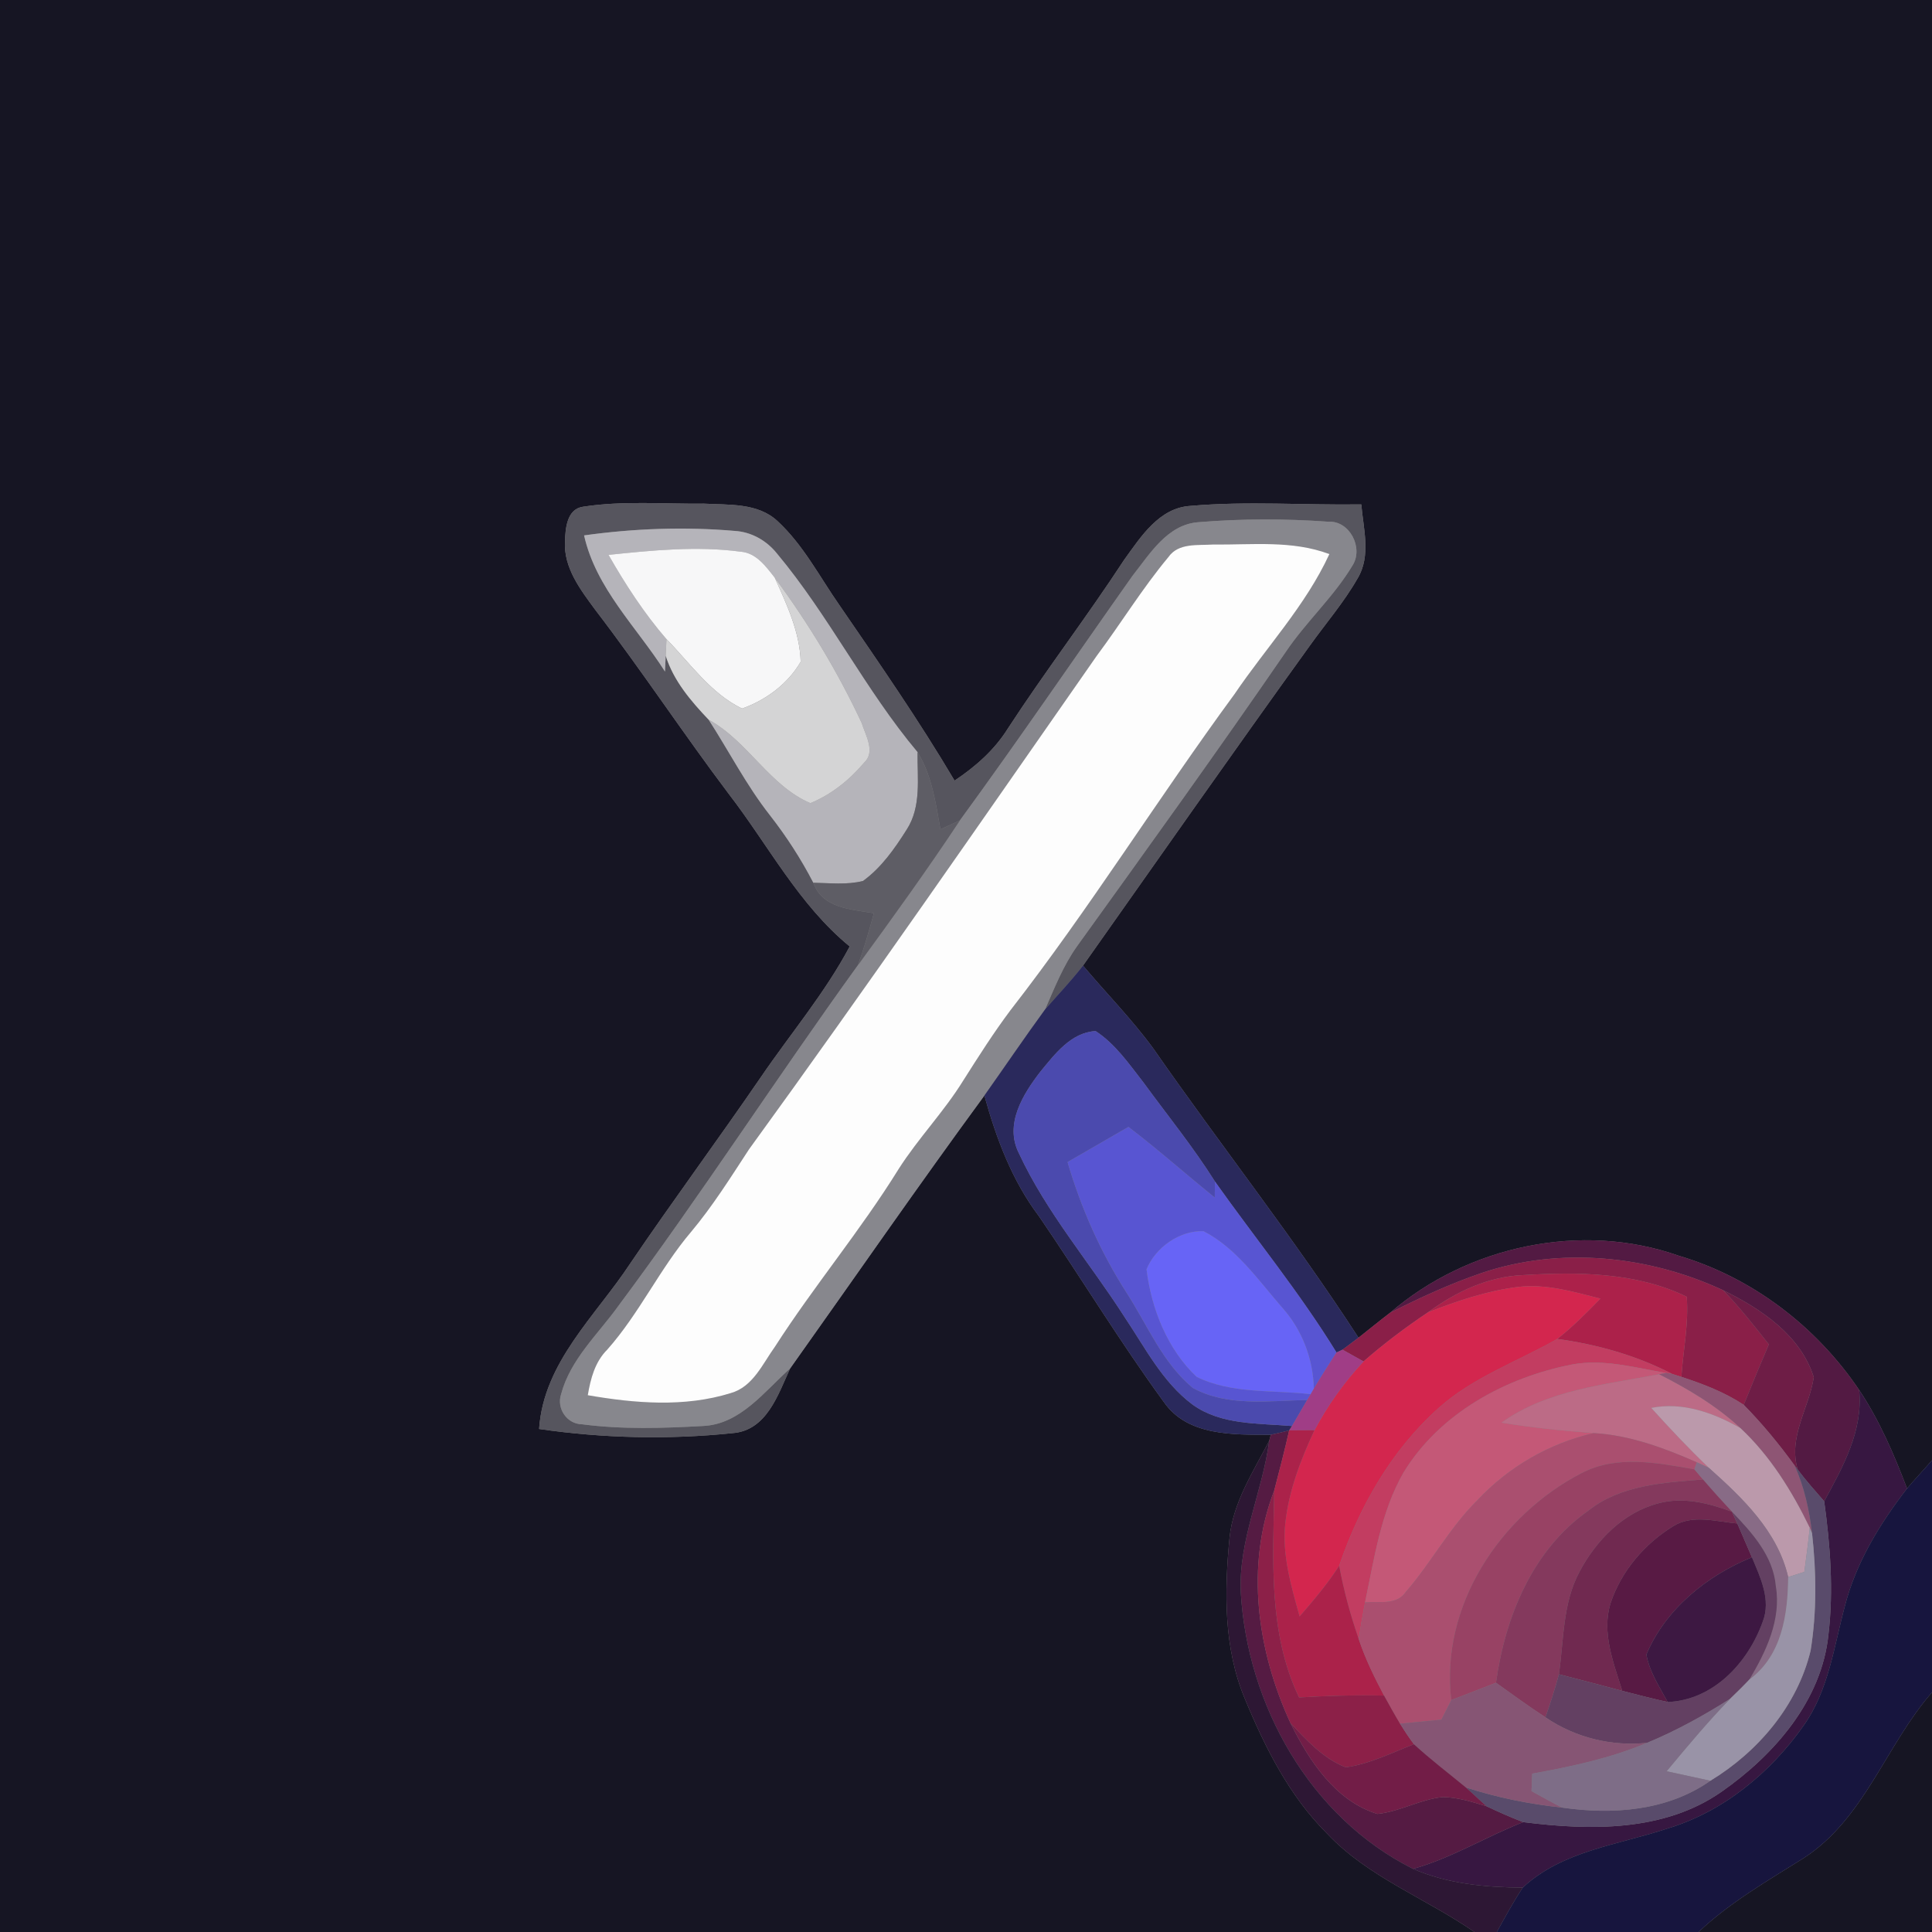 <?xml version="1.0" encoding="UTF-8" ?>
<!DOCTYPE svg PUBLIC "-//W3C//DTD SVG 1.1//EN" "http://www.w3.org/Graphics/SVG/1.1/DTD/svg11.dtd">
<svg width="250pt" height="250pt" viewBox="0 0 250 250" version="1.1" xmlns="http://www.w3.org/2000/svg">
<rect x="0" y="0" width="250" height="250" fill="#808080" stroke="none"/>
<g id="#161523ff">
<path fill="#161523" opacity="1.00" d=" M 0.00 0.00 L 250.00 0.00 L 250.00 188.96 C 248.94 190.19 247.82 191.37 246.77 192.61 C 245.08 188.19 243.21 183.80 240.57 179.86 C 235.04 171.66 226.74 165.30 217.22 162.49 C 204.64 158.05 189.91 161.21 179.88 169.87 C 178.49 170.92 177.16 172.03 175.79 173.10 C 167.47 160.26 157.97 148.24 149.24 135.68 C 146.47 131.89 143.16 128.54 140.14 124.95 C 149.89 111.14 159.60 97.27 169.49 83.55 C 171.56 80.65 173.91 77.94 175.68 74.83 C 177.43 71.92 176.42 68.42 176.15 65.27 C 168.79 65.38 161.41 64.82 154.08 65.46 C 150.00 65.69 147.64 69.44 145.48 72.42 C 140.64 79.83 135.24 86.86 130.41 94.28 C 128.68 97.05 126.21 99.22 123.52 101.01 C 118.92 93.23 113.76 85.80 108.65 78.35 C 106.06 74.65 103.96 70.52 100.60 67.42 C 98.04 65.04 94.28 65.35 91.05 65.17 C 85.85 65.23 80.61 64.77 75.45 65.57 C 73.36 65.86 73.16 68.36 73.11 70.03 C 72.91 73.47 75.12 76.32 77.04 78.93 C 83.00 86.71 88.40 94.91 94.30 102.73 C 99.43 109.38 103.36 117.07 109.95 122.47 C 106.74 128.52 102.29 133.75 98.45 139.39 C 92.90 147.49 87.05 155.38 81.54 163.51 C 77.06 170.31 70.34 176.27 69.76 184.91 C 78.02 186.11 86.46 186.31 94.76 185.45 C 99.21 185.13 100.67 180.48 102.24 177.08 C 110.61 165.30 118.83 153.41 127.38 141.76 C 128.91 147.31 130.96 152.78 134.46 157.41 C 139.91 165.37 144.92 173.64 150.61 181.43 C 153.68 185.86 159.64 185.64 164.44 185.66 L 164.24 186.43 C 162.17 190.45 159.56 194.38 159.10 199.00 C 158.43 205.95 158.33 213.28 161.09 219.83 C 163.70 226.14 166.84 232.40 171.73 237.27 C 177.05 242.92 184.51 245.64 190.79 250.00 L 0.00 250.00 L 0.00 0.00 Z" />
<path fill="#161523" opacity="1.00" d=" M 233.42 240.42 C 241.28 235.31 244.03 225.81 250.00 218.99 L 250.00 250.00 L 219.79 250.00 C 223.86 246.16 228.71 243.38 233.42 240.42 Z" />
</g>
<g id="#56555eff">
<path fill="#56555e" opacity="1.00" d=" M 75.45 65.57 C 80.61 64.77 85.85 65.23 91.05 65.17 C 94.28 65.35 98.04 65.04 100.60 67.42 C 103.96 70.52 106.06 74.65 108.65 78.35 C 113.76 85.80 118.92 93.23 123.52 101.01 C 126.21 99.22 128.68 97.05 130.41 94.28 C 135.24 86.86 140.64 79.83 145.48 72.42 C 147.64 69.44 150.00 65.69 154.08 65.46 C 161.41 64.82 168.79 65.38 176.15 65.27 C 176.42 68.42 177.43 71.92 175.68 74.83 C 173.91 77.94 171.56 80.65 169.49 83.55 C 159.60 97.27 149.89 111.14 140.14 124.95 C 138.61 126.92 136.88 128.73 135.24 130.61 C 136.46 127.81 137.59 124.94 139.37 122.44 C 148.46 109.82 157.55 97.20 166.36 84.38 C 169.00 80.45 172.59 77.23 175.02 73.16 C 176.45 70.92 174.67 67.36 171.90 67.51 C 166.31 67.11 160.68 67.11 155.10 67.57 C 151.06 67.85 148.80 71.67 146.54 74.52 C 139.09 85.06 131.83 95.73 124.22 106.15 C 123.59 106.44 122.32 107.03 121.69 107.32 C 121.09 103.90 120.58 100.34 118.73 97.33 C 111.95 89.26 107.27 79.67 100.51 71.59 C 99.17 69.93 97.22 68.83 95.08 68.70 C 88.59 68.14 82.02 68.38 75.58 69.28 C 77.12 76.15 82.39 81.14 86.05 86.90 C 86.07 86.39 86.12 85.36 86.14 84.85 C 87.16 88.10 89.40 90.71 91.70 93.13 C 94.35 97.24 96.59 101.62 99.62 105.48 C 101.76 108.22 103.65 111.14 105.25 114.23 C 106.43 117.57 110.14 117.65 113.08 118.17 C 112.45 120.44 111.83 122.71 111.00 124.92 C 100.48 139.48 90.74 154.60 80.00 169.01 C 77.37 172.67 73.80 175.91 72.61 180.40 C 71.99 182.23 73.34 184.27 75.31 184.30 C 80.50 184.98 85.79 184.81 91.01 184.52 C 95.83 184.28 98.92 180.03 102.24 177.08 C 100.67 180.48 99.21 185.13 94.76 185.45 C 86.46 186.31 78.02 186.11 69.76 184.91 C 70.34 176.27 77.06 170.31 81.54 163.51 C 87.05 155.38 92.90 147.49 98.45 139.39 C 102.29 133.75 106.74 128.52 109.95 122.47 C 103.36 117.07 99.43 109.38 94.30 102.73 C 88.40 94.91 83.00 86.71 77.04 78.93 C 75.12 76.32 72.91 73.47 73.11 70.03 C 73.16 68.36 73.36 65.86 75.45 65.57 Z" />
</g>
<g id="#87878dff">
<path fill="#87878d" opacity="1.00" d=" M 146.54 74.52 C 148.80 71.67 151.06 67.85 155.10 67.57 C 160.68 67.11 166.31 67.11 171.90 67.51 C 174.67 67.36 176.45 70.92 175.02 73.16 C 172.59 77.23 169.00 80.45 166.36 84.38 C 157.55 97.20 148.46 109.82 139.37 122.44 C 137.59 124.94 136.46 127.81 135.24 130.61 C 132.56 134.28 130.01 138.05 127.38 141.76 C 118.83 153.41 110.61 165.30 102.24 177.08 C 98.92 180.03 95.83 184.28 91.01 184.52 C 85.79 184.81 80.50 184.98 75.31 184.30 C 73.34 184.27 71.99 182.23 72.61 180.40 C 73.80 175.91 77.37 172.67 80.00 169.01 C 90.74 154.60 100.48 139.48 111.00 124.92 C 115.51 118.74 119.99 112.54 124.22 106.15 C 131.83 95.73 139.09 85.06 146.54 74.52 M 151.18 72.10 C 147.81 76.14 145.06 80.65 141.92 84.86 C 127.01 106.22 112.21 127.66 96.91 148.74 C 94.53 152.38 92.22 156.07 89.42 159.41 C 85.37 164.18 82.74 169.95 78.58 174.64 C 76.99 176.22 76.42 178.40 76.06 180.54 C 82.13 181.59 88.57 182.13 94.54 180.27 C 97.43 179.47 98.67 176.49 100.28 174.26 C 105.33 166.40 111.37 159.21 116.29 151.26 C 118.83 147.28 122.15 143.86 124.64 139.83 C 126.60 136.74 128.56 133.65 130.75 130.73 C 141.03 117.52 149.86 103.28 159.76 89.80 C 163.85 83.76 168.94 78.38 172.02 71.70 C 167.20 69.88 161.99 70.52 156.96 70.46 C 154.98 70.60 152.49 70.21 151.18 72.10 Z" />
</g>
<g id="#b5b4baff">
<path fill="#b5b4ba" opacity="1.00" d=" M 75.58 69.28 C 82.02 68.38 88.59 68.14 95.08 68.70 C 97.22 68.83 99.17 69.93 100.51 71.59 C 107.27 79.67 111.95 89.26 118.73 97.33 C 118.69 100.68 119.26 104.38 117.32 107.36 C 115.77 109.81 114.05 112.28 111.67 114.00 C 109.57 114.53 107.38 114.26 105.25 114.23 C 103.65 111.14 101.76 108.22 99.62 105.48 C 96.59 101.62 94.35 97.24 91.70 93.13 C 96.77 95.90 99.56 101.67 104.86 103.93 C 107.56 102.82 109.91 100.94 111.79 98.72 C 113.34 97.32 112.01 95.17 111.51 93.57 C 108.42 86.94 104.60 80.63 100.25 74.75 C 99.11 73.30 97.86 71.55 95.86 71.39 C 90.17 70.63 84.41 71.21 78.74 71.80 C 80.93 75.63 83.34 79.35 86.24 82.70 C 86.21 83.24 86.17 84.31 86.14 84.85 C 86.12 85.36 86.07 86.39 86.05 86.90 C 82.39 81.14 77.12 76.15 75.58 69.28 Z" />
</g>
<g id="#f7f7f8ff">
<path fill="#f7f7f8" opacity="1.00" d=" M 78.74 71.80 C 84.41 71.21 90.17 70.63 95.86 71.39 C 97.86 71.55 99.11 73.30 100.25 74.75 C 101.80 78.20 103.50 81.78 103.61 85.63 C 101.96 88.49 99.10 90.60 96.02 91.69 C 91.96 89.72 89.32 85.85 86.24 82.70 C 83.34 79.35 80.93 75.63 78.74 71.80 Z" />
</g>
<g id="#fdfdfdff">
<path fill="#fdfdfd" opacity="1.00" d=" M 151.18 72.10 C 152.49 70.21 154.98 70.60 156.96 70.46 C 161.99 70.52 167.20 69.88 172.02 71.70 C 168.94 78.38 163.85 83.76 159.76 89.80 C 149.86 103.28 141.03 117.52 130.75 130.73 C 128.56 133.65 126.60 136.74 124.64 139.83 C 122.15 143.86 118.83 147.28 116.29 151.26 C 111.37 159.21 105.33 166.40 100.28 174.26 C 98.67 176.49 97.43 179.47 94.54 180.27 C 88.57 182.13 82.13 181.59 76.06 180.54 C 76.42 178.40 76.99 176.22 78.58 174.64 C 82.74 169.95 85.37 164.18 89.42 159.41 C 92.22 156.07 94.53 152.38 96.91 148.74 C 112.21 127.66 127.01 106.22 141.92 84.86 C 145.06 80.65 147.81 76.14 151.18 72.10 Z" />
</g>
<g id="#d4d4d5ff">
<path fill="#d4d4d5" opacity="1.00" d=" M 100.25 74.75 C 104.60 80.63 108.42 86.94 111.51 93.57 C 112.01 95.17 113.34 97.32 111.79 98.72 C 109.91 100.94 107.56 102.82 104.86 103.93 C 99.56 101.67 96.77 95.90 91.70 93.13 C 89.40 90.71 87.16 88.10 86.14 84.85 C 86.17 84.31 86.21 83.24 86.24 82.70 C 89.32 85.85 91.96 89.72 96.02 91.69 C 99.10 90.60 101.96 88.49 103.61 85.63 C 103.50 81.78 101.80 78.20 100.25 74.75 Z" />
</g>
<g id="#5e5d65ff">
<path fill="#5e5d65" opacity="1.00" d=" M 118.73 97.33 C 120.58 100.34 121.09 103.90 121.69 107.32 C 122.32 107.03 123.59 106.44 124.22 106.15 C 119.99 112.54 115.51 118.74 111.00 124.92 C 111.83 122.71 112.45 120.44 113.08 118.17 C 110.14 117.65 106.43 117.57 105.25 114.23 C 107.38 114.26 109.57 114.53 111.67 114.00 C 114.05 112.28 115.77 109.81 117.32 107.36 C 119.26 104.38 118.69 100.68 118.73 97.33 Z" />
</g>
<g id="#2a295cff">
<path fill="#2a295c" opacity="1.00" d=" M 135.24 130.61 C 136.88 128.73 138.61 126.92 140.14 124.95 C 143.16 128.54 146.47 131.89 149.24 135.68 C 157.97 148.24 167.47 160.26 175.79 173.10 C 175.27 173.49 174.23 174.26 173.72 174.65 L 172.94 175.01 C 168.20 167.28 162.44 160.26 157.21 152.88 C 154.39 148.40 151.05 144.30 147.94 140.04 C 146.09 137.67 144.33 135.09 141.77 133.42 C 138.58 133.60 136.48 136.42 134.62 138.68 C 132.36 141.60 129.95 145.49 131.84 149.22 C 135.39 156.88 140.98 163.33 145.50 170.40 C 148.17 174.36 150.40 178.83 154.31 181.75 C 158.02 184.43 162.84 184.15 167.18 184.53 L 166.82 185.09 C 166.03 185.30 165.24 185.49 164.44 185.66 C 159.64 185.64 153.68 185.86 150.61 181.43 C 144.92 173.64 139.91 165.37 134.46 157.41 C 130.96 152.78 128.91 147.31 127.38 141.76 C 130.01 138.05 132.56 134.28 135.24 130.61 Z" />
</g>
<g id="#4b4aaeff">
<path fill="#4b4aae" opacity="1.00" d=" M 134.62 138.68 C 136.48 136.42 138.58 133.60 141.77 133.42 C 144.33 135.09 146.09 137.67 147.94 140.04 C 151.05 144.30 154.39 148.40 157.21 152.88 C 157.20 153.40 157.20 154.44 157.19 154.96 C 153.45 151.94 149.85 148.74 146.02 145.82 C 143.40 147.34 140.77 148.86 138.14 150.37 C 139.88 156.30 142.39 161.98 145.72 167.19 C 148.45 171.39 150.40 176.33 154.35 179.60 C 158.82 182.06 164.25 181.25 169.15 181.16 C 168.49 182.28 167.85 183.41 167.18 184.53 C 162.84 184.15 158.02 184.43 154.31 181.75 C 150.40 178.83 148.17 174.36 145.50 170.40 C 140.98 163.33 135.39 156.88 131.84 149.22 C 129.95 145.49 132.36 141.60 134.62 138.68 Z" />
</g>
<g id="#5855d2ff">
<path fill="#5855d2" opacity="1.00" d=" M 138.14 150.37 C 140.77 148.86 143.40 147.34 146.02 145.82 C 149.85 148.74 153.45 151.94 157.19 154.96 C 157.20 154.44 157.20 153.40 157.21 152.88 C 162.44 160.26 168.20 167.28 172.94 175.01 C 171.95 176.56 170.95 178.12 170.01 179.70 C 169.92 175.81 168.49 172.06 165.88 169.16 C 162.80 165.63 159.99 161.50 155.73 159.31 C 152.65 159.20 149.50 161.43 148.36 164.25 C 148.97 169.33 151.07 174.62 154.84 178.16 C 159.38 180.41 164.70 179.83 169.60 180.41 L 169.15 181.16 C 164.25 181.25 158.82 182.06 154.35 179.60 C 150.40 176.33 148.45 171.39 145.72 167.19 C 142.39 161.98 139.88 156.30 138.14 150.37 Z" />
</g>
<g id="#6764f6ff">
<path fill="#6764f6" opacity="1.00" d=" M 148.36 164.25 C 149.50 161.43 152.65 159.20 155.73 159.31 C 159.99 161.50 162.80 165.63 165.88 169.16 C 168.49 172.06 169.92 175.81 170.01 179.70 L 169.60 180.41 C 164.70 179.83 159.38 180.41 154.84 178.16 C 151.07 174.62 148.97 169.33 148.36 164.25 Z" />
</g>
<g id="#531a43ff">
<path fill="#531a43" opacity="1.00" d=" M 179.88 169.87 C 189.91 161.21 204.64 158.05 217.22 162.49 C 226.74 165.30 235.04 171.66 240.57 179.86 C 241.11 185.12 238.47 189.82 236.05 194.27 C 234.88 192.93 233.70 191.60 232.63 190.18 C 231.34 185.96 234.09 182.23 234.70 178.22 C 233.00 172.78 227.86 169.35 222.98 166.96 C 213.33 162.47 201.94 161.29 191.76 164.71 C 187.67 166.11 183.73 167.92 179.88 169.87 Z" />
</g>
<g id="#8a1f48ff">
<path fill="#8a1f48" opacity="1.00" d=" M 191.76 164.71 C 201.94 161.29 213.33 162.47 222.98 166.96 C 225.11 169.15 226.99 171.56 228.89 173.96 C 227.78 176.56 226.69 179.17 225.64 181.79 C 223.17 180.15 220.37 179.08 217.57 178.17 C 217.80 174.72 218.54 171.27 218.26 167.80 C 211.72 164.61 204.14 164.57 197.03 165.00 C 192.52 165.20 188.38 167.17 184.80 169.80 C 181.89 171.75 179.08 173.86 176.44 176.17 C 175.76 175.79 174.40 175.03 173.72 174.65 C 174.23 174.26 175.27 173.49 175.79 173.10 C 177.16 172.03 178.49 170.92 179.88 169.87 C 183.73 167.92 187.67 166.11 191.76 164.71 Z" />
</g>
<g id="#ac214aff">
<path fill="#ac214a" opacity="1.00" d=" M 184.80 169.80 C 188.38 167.17 192.52 165.20 197.03 165.00 C 204.14 164.57 211.72 164.61 218.26 167.80 C 218.54 171.27 217.80 174.72 217.57 178.17 C 217.27 178.07 216.67 177.88 216.38 177.79 C 211.73 175.39 206.68 173.97 201.51 173.26 C 203.52 171.68 205.31 169.86 207.09 168.04 C 203.62 167.16 200.06 166.10 196.43 166.53 C 192.42 167.03 188.56 168.34 184.80 169.80 Z" />
</g>
<g id="#d3264eff">
<path fill="#d3264e" opacity="1.00" d=" M 196.43 166.53 C 200.06 166.10 203.62 167.16 207.09 168.04 C 205.31 169.86 203.52 171.68 201.51 173.26 C 196.38 176.19 190.64 178.19 186.18 182.18 C 180.08 187.62 175.91 194.93 173.29 202.61 C 171.79 204.95 169.98 207.07 168.17 209.17 C 167.08 205.24 165.87 201.20 166.32 197.08 C 166.77 192.88 168.32 188.88 170.09 185.07 C 171.80 181.84 173.94 178.84 176.44 176.17 C 179.08 173.86 181.89 171.75 184.80 169.80 C 188.56 168.34 192.42 167.03 196.43 166.53 Z" />
</g>
<g id="#6e1d46ff">
<path fill="#6e1d46" opacity="1.00" d=" M 222.98 166.96 C 227.86 169.35 233.00 172.78 234.70 178.22 C 234.09 182.23 231.34 185.96 232.63 190.18 L 232.23 189.65 C 230.22 186.88 228.04 184.23 225.64 181.79 C 226.69 179.17 227.78 176.56 228.89 173.96 C 226.99 171.56 225.11 169.15 222.98 166.96 Z" />
</g>
<g id="#c23d61ff">
<path fill="#c23d61" opacity="1.00" d=" M 186.18 182.18 C 190.64 178.19 196.38 176.19 201.51 173.26 C 206.68 173.97 211.73 175.39 216.38 177.79 L 215.59 177.66 C 211.59 176.98 207.53 175.82 203.46 176.56 C 194.81 178.24 186.33 182.86 181.63 190.53 C 178.68 195.66 177.84 201.63 176.64 207.34 C 176.34 208.92 176.04 210.51 175.83 212.12 C 174.75 209.02 173.89 205.84 173.29 202.61 C 175.91 194.93 180.08 187.62 186.18 182.18 Z" />
</g>
<g id="#a03d86ff">
<path fill="#a03d86" opacity="1.00" d=" M 170.01 179.70 C 170.95 178.12 171.95 176.56 172.94 175.01 L 173.72 174.65 C 174.40 175.03 175.76 175.79 176.44 176.17 C 173.94 178.84 171.80 181.84 170.09 185.07 C 169.27 185.08 167.64 185.09 166.82 185.09 L 167.18 184.53 C 167.85 183.41 168.49 182.28 169.15 181.16 L 169.60 180.41 L 170.01 179.70 Z" />
</g>
<g id="#c45877ff">
<path fill="#c45877" opacity="1.00" d=" M 203.46 176.56 C 207.53 175.82 211.59 176.98 215.59 177.66 L 214.67 177.83 C 207.68 179.19 200.29 179.82 194.30 184.09 C 198.26 184.74 202.24 185.14 206.23 185.44 C 200.47 186.76 195.18 189.83 191.15 194.15 C 187.57 197.69 185.20 202.20 181.92 205.98 C 180.73 207.75 178.45 207.20 176.64 207.34 C 177.84 201.63 178.68 195.66 181.63 190.53 C 186.33 182.86 194.81 178.24 203.46 176.56 Z" />
</g>
<g id="#8e5574ff">
<path fill="#8e5574" opacity="1.00" d=" M 215.59 177.66 L 216.38 177.79 C 216.67 177.88 217.27 178.07 217.57 178.17 C 220.37 179.08 223.17 180.15 225.64 181.79 C 228.04 184.23 230.22 186.88 232.23 189.65 C 233.47 192.42 234.13 195.40 234.48 198.41 L 234.18 197.69 C 231.89 192.97 229.06 188.39 225.20 184.79 C 222.09 181.91 218.43 179.73 214.67 177.83 L 215.59 177.66 Z" />
</g>
<g id="#bc6b86ff">
<path fill="#bc6b86" opacity="1.00" d=" M 194.30 184.09 C 200.29 179.82 207.68 179.19 214.67 177.83 C 218.43 179.73 222.09 181.91 225.20 184.79 C 221.70 182.80 217.73 181.38 213.67 182.18 C 216.07 184.84 218.53 187.45 221.12 189.93 C 220.73 189.75 219.96 189.39 219.57 189.22 C 215.33 187.36 210.90 185.71 206.23 185.44 C 202.24 185.14 198.26 184.74 194.30 184.09 Z" />
</g>
<g id="#371741ff">
<path fill="#371741" opacity="1.00" d=" M 240.57 179.86 C 243.21 183.80 245.08 188.19 246.77 192.61 C 243.25 197.17 240.16 202.21 238.72 207.84 C 237.31 213.10 236.61 218.78 233.36 223.33 C 229.06 229.42 222.97 234.45 215.76 236.61 C 209.39 238.74 202.16 239.48 197.04 244.26 C 192.22 244.22 187.32 243.77 182.85 241.83 C 187.85 240.43 192.29 237.66 197.10 235.78 C 205.74 236.87 215.33 237.06 222.78 231.84 C 229.58 227.09 235.74 220.05 236.60 211.49 C 237.28 205.75 236.83 199.96 236.05 194.27 C 238.47 189.82 241.11 185.12 240.57 179.86 Z" />
</g>
<g id="#bb99abff">
<path fill="#bb99ab" opacity="1.00" d=" M 213.67 182.18 C 217.73 181.38 221.70 182.80 225.20 184.79 C 229.06 188.39 231.89 192.97 234.18 197.69 C 233.99 199.60 233.73 201.50 233.48 203.40 C 232.96 203.56 231.91 203.90 231.39 204.07 C 230.02 198.14 225.48 193.83 221.12 189.93 C 218.53 187.45 216.07 184.84 213.67 182.18 Z" />
</g>
<g id="#551b43ff">
<path fill="#551b43" opacity="1.00" d=" M 164.44 185.66 C 165.24 185.49 166.03 185.30 166.82 185.09 C 166.23 187.69 165.56 190.27 164.89 192.85 C 161.11 202.63 162.68 213.64 166.99 222.97 C 169.40 227.83 172.77 233.03 178.23 234.72 C 181.16 234.43 183.79 232.81 186.72 232.54 C 188.65 232.57 190.51 233.17 192.34 233.72 C 193.90 234.45 195.48 235.17 197.10 235.78 C 192.29 237.66 187.85 240.43 182.85 241.83 C 169.51 235.16 161.40 220.64 160.55 206.02 C 160.26 199.27 163.36 193.04 164.24 186.43 L 164.44 185.66 Z" />
</g>
<g id="#ab224aff">
<path fill="#ab224a" opacity="1.00" d=" M 166.82 185.09 C 167.64 185.09 169.27 185.08 170.09 185.07 C 168.32 188.88 166.77 192.88 166.32 197.08 C 165.87 201.20 167.08 205.24 168.17 209.17 C 169.98 207.07 171.79 204.95 173.29 202.61 C 173.89 205.84 174.75 209.02 175.83 212.12 C 176.67 214.65 177.85 217.05 179.10 219.41 C 175.43 219.33 171.76 219.43 168.10 219.65 C 164.09 211.30 164.73 201.84 164.89 192.85 C 165.56 190.27 166.23 187.69 166.82 185.09 Z" />
</g>
<g id="#aa4f6fff">
<path fill="#aa4f6f" opacity="1.00" d=" M 191.15 194.15 C 195.18 189.83 200.47 186.76 206.23 185.44 C 210.90 185.71 215.33 187.36 219.57 189.22 L 219.26 190.13 C 214.45 189.29 209.20 188.24 204.64 190.63 C 194.07 196.11 186.36 207.82 187.79 219.99 C 187.36 220.83 186.93 221.67 186.51 222.52 C 184.72 222.69 182.94 222.87 181.16 223.04 C 180.44 221.84 179.77 220.63 179.10 219.41 C 177.85 217.05 176.67 214.65 175.83 212.12 C 176.04 210.51 176.34 208.92 176.64 207.34 C 178.45 207.20 180.73 207.75 181.92 205.98 C 185.20 202.20 187.57 197.69 191.15 194.15 Z" />
</g>
<g id="#2d1734ff">
<path fill="#2d1734" opacity="1.00" d=" M 159.10 199.00 C 159.56 194.38 162.17 190.45 164.24 186.43 C 163.36 193.04 160.26 199.27 160.55 206.02 C 161.40 220.64 169.51 235.16 182.85 241.83 C 187.32 243.77 192.22 244.22 197.04 244.26 C 195.82 246.11 194.76 248.06 193.69 250.00 L 190.79 250.00 C 184.51 245.64 177.05 242.92 171.73 237.27 C 166.84 232.40 163.70 226.14 161.09 219.83 C 158.33 213.28 158.43 205.95 159.10 199.00 Z" />
</g>
<g id="#984264ff">
<path fill="#984264" opacity="1.00" d=" M 204.64 190.63 C 209.20 188.24 214.45 189.29 219.26 190.13 C 219.54 190.46 220.09 191.11 220.37 191.44 C 215.25 191.85 209.71 192.15 205.51 195.49 C 198.28 200.58 194.76 209.25 193.58 217.75 C 191.66 218.51 189.73 219.25 187.79 219.99 C 186.36 207.82 194.07 196.11 204.64 190.63 Z" />
</g>
<g id="#886b86ff">
<path fill="#886b86" opacity="1.00" d=" M 219.57 189.22 C 219.96 189.39 220.73 189.75 221.12 189.93 C 225.48 193.83 230.02 198.14 231.39 204.07 C 231.34 208.95 230.58 214.23 226.37 217.33 C 228.53 213.71 230.52 209.57 229.79 205.23 C 229.45 201.32 226.70 198.32 224.12 195.62 C 222.84 194.25 221.59 192.86 220.37 191.44 C 220.09 191.11 219.54 190.46 219.26 190.13 L 219.57 189.22 Z" />
</g>
<g id="#594b6bff">
<path fill="#594b6b" opacity="1.00" d=" M 232.23 189.65 L 232.63 190.18 C 233.70 191.60 234.88 192.93 236.05 194.27 C 236.83 199.96 237.28 205.75 236.60 211.49 C 235.74 220.05 229.58 227.09 222.78 231.84 C 215.33 237.06 205.74 236.87 197.10 235.78 C 195.48 235.17 193.90 234.45 192.34 233.72 C 191.44 232.92 190.58 232.08 189.68 231.29 C 193.72 232.61 197.90 233.44 202.13 233.90 C 208.68 234.85 215.75 234.34 221.32 230.43 C 227.50 226.67 232.57 220.71 234.29 213.60 C 235.10 208.59 235.04 203.44 234.48 198.41 C 234.13 195.40 233.47 192.42 232.23 189.65 Z" />
</g>
<g id="#17153eff">
<path fill="#17153e" opacity="1.00" d=" M 246.77 192.61 C 247.82 191.37 248.94 190.19 250.00 188.96 L 250.00 218.99 C 244.03 225.81 241.28 235.31 233.42 240.42 C 228.71 243.38 223.86 246.16 219.79 250.00 L 193.69 250.00 C 194.76 248.06 195.82 246.11 197.04 244.26 C 202.16 239.48 209.39 238.74 215.76 236.61 C 222.97 234.45 229.06 229.42 233.36 223.33 C 236.61 218.78 237.31 213.10 238.72 207.84 C 240.16 202.21 243.25 197.17 246.77 192.61 Z" />
</g>
<g id="#84395dff">
<path fill="#84395d" opacity="1.00" d=" M 205.51 195.49 C 209.71 192.15 215.25 191.85 220.37 191.44 C 221.59 192.86 222.84 194.25 224.12 195.62 C 221.11 194.50 217.78 193.66 214.59 194.53 C 210.05 195.71 206.53 199.33 204.39 203.38 C 202.19 207.45 202.37 212.20 201.72 216.65 C 201.23 218.53 200.61 220.38 199.98 222.22 C 197.80 220.80 195.70 219.26 193.58 217.75 C 194.76 209.25 198.28 200.58 205.51 195.49 Z" />
</g>
<g id="#8c2048ff">
<path fill="#8c2048" opacity="1.00" d=" M 166.99 222.97 C 162.68 213.64 161.11 202.63 164.89 192.85 C 164.73 201.84 164.09 211.30 168.10 219.65 C 171.76 219.43 175.43 219.33 179.10 219.41 C 179.77 220.63 180.44 221.84 181.16 223.04 C 181.73 223.95 182.32 224.84 182.96 225.70 C 180.07 226.82 177.24 228.26 174.14 228.69 C 171.24 227.57 169.07 225.18 166.99 222.97 Z" />
</g>
<g id="#702950ff">
<path fill="#702950" opacity="1.00" d=" M 214.59 194.53 C 217.78 193.66 221.11 194.50 224.12 195.62 C 224.29 196.00 224.64 196.76 224.81 197.14 C 222.09 196.90 219.05 195.93 216.54 197.47 C 212.83 199.74 209.79 203.29 208.41 207.44 C 207.22 211.26 208.79 215.16 209.92 218.80 C 207.19 218.07 204.46 217.35 201.72 216.65 C 202.37 212.20 202.19 207.45 204.39 203.38 C 206.53 199.33 210.05 195.71 214.59 194.53 Z" />
</g>
<g id="#581a44ff">
<path fill="#581a44" opacity="1.00" d=" M 216.54 197.47 C 219.05 195.93 222.09 196.90 224.81 197.14 C 225.44 198.59 226.07 200.05 226.70 201.51 C 220.89 203.87 215.50 208.22 213.04 214.10 C 213.44 216.34 214.73 218.27 215.80 220.24 C 213.83 219.81 211.87 219.30 209.92 218.80 C 208.79 215.16 207.22 211.26 208.41 207.44 C 209.79 203.29 212.83 199.74 216.54 197.47 Z" />
</g>
<g id="#634062ff">
<path fill="#634062" opacity="1.00" d=" M 224.12 195.62 C 226.70 198.32 229.45 201.32 229.79 205.23 C 230.52 209.57 228.53 213.71 226.37 217.33 C 225.56 218.19 224.72 219.01 223.87 219.83 C 220.45 222.00 216.88 223.97 213.14 225.52 C 208.51 226.01 203.82 224.84 199.98 222.22 C 200.61 220.38 201.23 218.53 201.72 216.65 C 204.46 217.35 207.19 218.07 209.92 218.80 C 211.87 219.30 213.83 219.81 215.80 220.24 C 221.73 219.99 226.20 215.14 228.09 209.86 C 229.21 207.01 227.78 204.12 226.70 201.51 C 226.07 200.05 225.44 198.59 224.81 197.14 C 224.64 196.76 224.29 196.00 224.12 195.62 Z" />
</g>
<g id="#9993a7ff">
<path fill="#9993a7" opacity="1.00" d=" M 234.18 197.69 L 234.48 198.41 C 235.04 203.44 235.10 208.59 234.29 213.60 C 232.57 220.71 227.50 226.67 221.32 230.43 C 219.43 230.02 217.54 229.61 215.66 229.20 C 218.31 226.01 220.98 222.81 223.87 219.83 C 224.72 219.01 225.56 218.19 226.37 217.33 C 230.58 214.23 231.34 208.95 231.39 204.07 C 231.91 203.90 232.96 203.56 233.48 203.40 C 233.73 201.50 233.99 199.60 234.18 197.69 Z" />
</g>
<g id="#3d1842ff">
<path fill="#3d1842" opacity="1.00" d=" M 213.04 214.10 C 215.50 208.22 220.89 203.87 226.70 201.51 C 227.78 204.12 229.21 207.01 228.09 209.86 C 226.20 215.14 221.73 219.99 215.80 220.24 C 214.73 218.27 213.44 216.34 213.04 214.10 Z" />
</g>
<g id="#865574ff">
<path fill="#865574" opacity="1.00" d=" M 187.79 219.99 C 189.73 219.25 191.66 218.51 193.58 217.75 C 195.70 219.26 197.80 220.80 199.98 222.22 C 203.82 224.84 208.51 226.01 213.14 225.52 C 208.39 227.52 203.33 228.60 198.27 229.51 C 198.25 230.07 198.20 231.21 198.18 231.77 C 199.49 232.49 200.79 233.22 202.13 233.90 C 197.90 233.44 193.72 232.61 189.68 231.29 C 187.43 229.44 185.11 227.67 182.96 225.70 C 182.32 224.84 181.73 223.95 181.16 223.04 C 182.94 222.87 184.72 222.69 186.51 222.52 C 186.93 221.67 187.36 220.83 187.79 219.99 Z" />
</g>
<g id="#7e6d87ff">
<path fill="#7e6d87" opacity="1.00" d=" M 213.14 225.52 C 216.88 223.97 220.45 222.00 223.87 219.83 C 220.98 222.81 218.31 226.01 215.66 229.20 C 217.54 229.61 219.43 230.02 221.32 230.43 C 215.75 234.34 208.68 234.85 202.13 233.90 C 200.79 233.22 199.49 232.49 198.18 231.77 C 198.20 231.21 198.25 230.07 198.27 229.51 C 203.33 228.60 208.39 227.52 213.14 225.52 Z" />
</g>
<g id="#721d47ff">
<path fill="#721d47" opacity="1.00" d=" M 166.99 222.97 C 169.07 225.18 171.24 227.57 174.14 228.69 C 177.24 228.26 180.07 226.82 182.96 225.70 C 185.11 227.67 187.43 229.44 189.68 231.29 C 190.58 232.08 191.44 232.92 192.34 233.72 C 190.51 233.17 188.65 232.57 186.72 232.54 C 183.79 232.81 181.16 234.43 178.23 234.72 C 172.77 233.03 169.40 227.83 166.99 222.97 Z" />
</g>
</svg>
